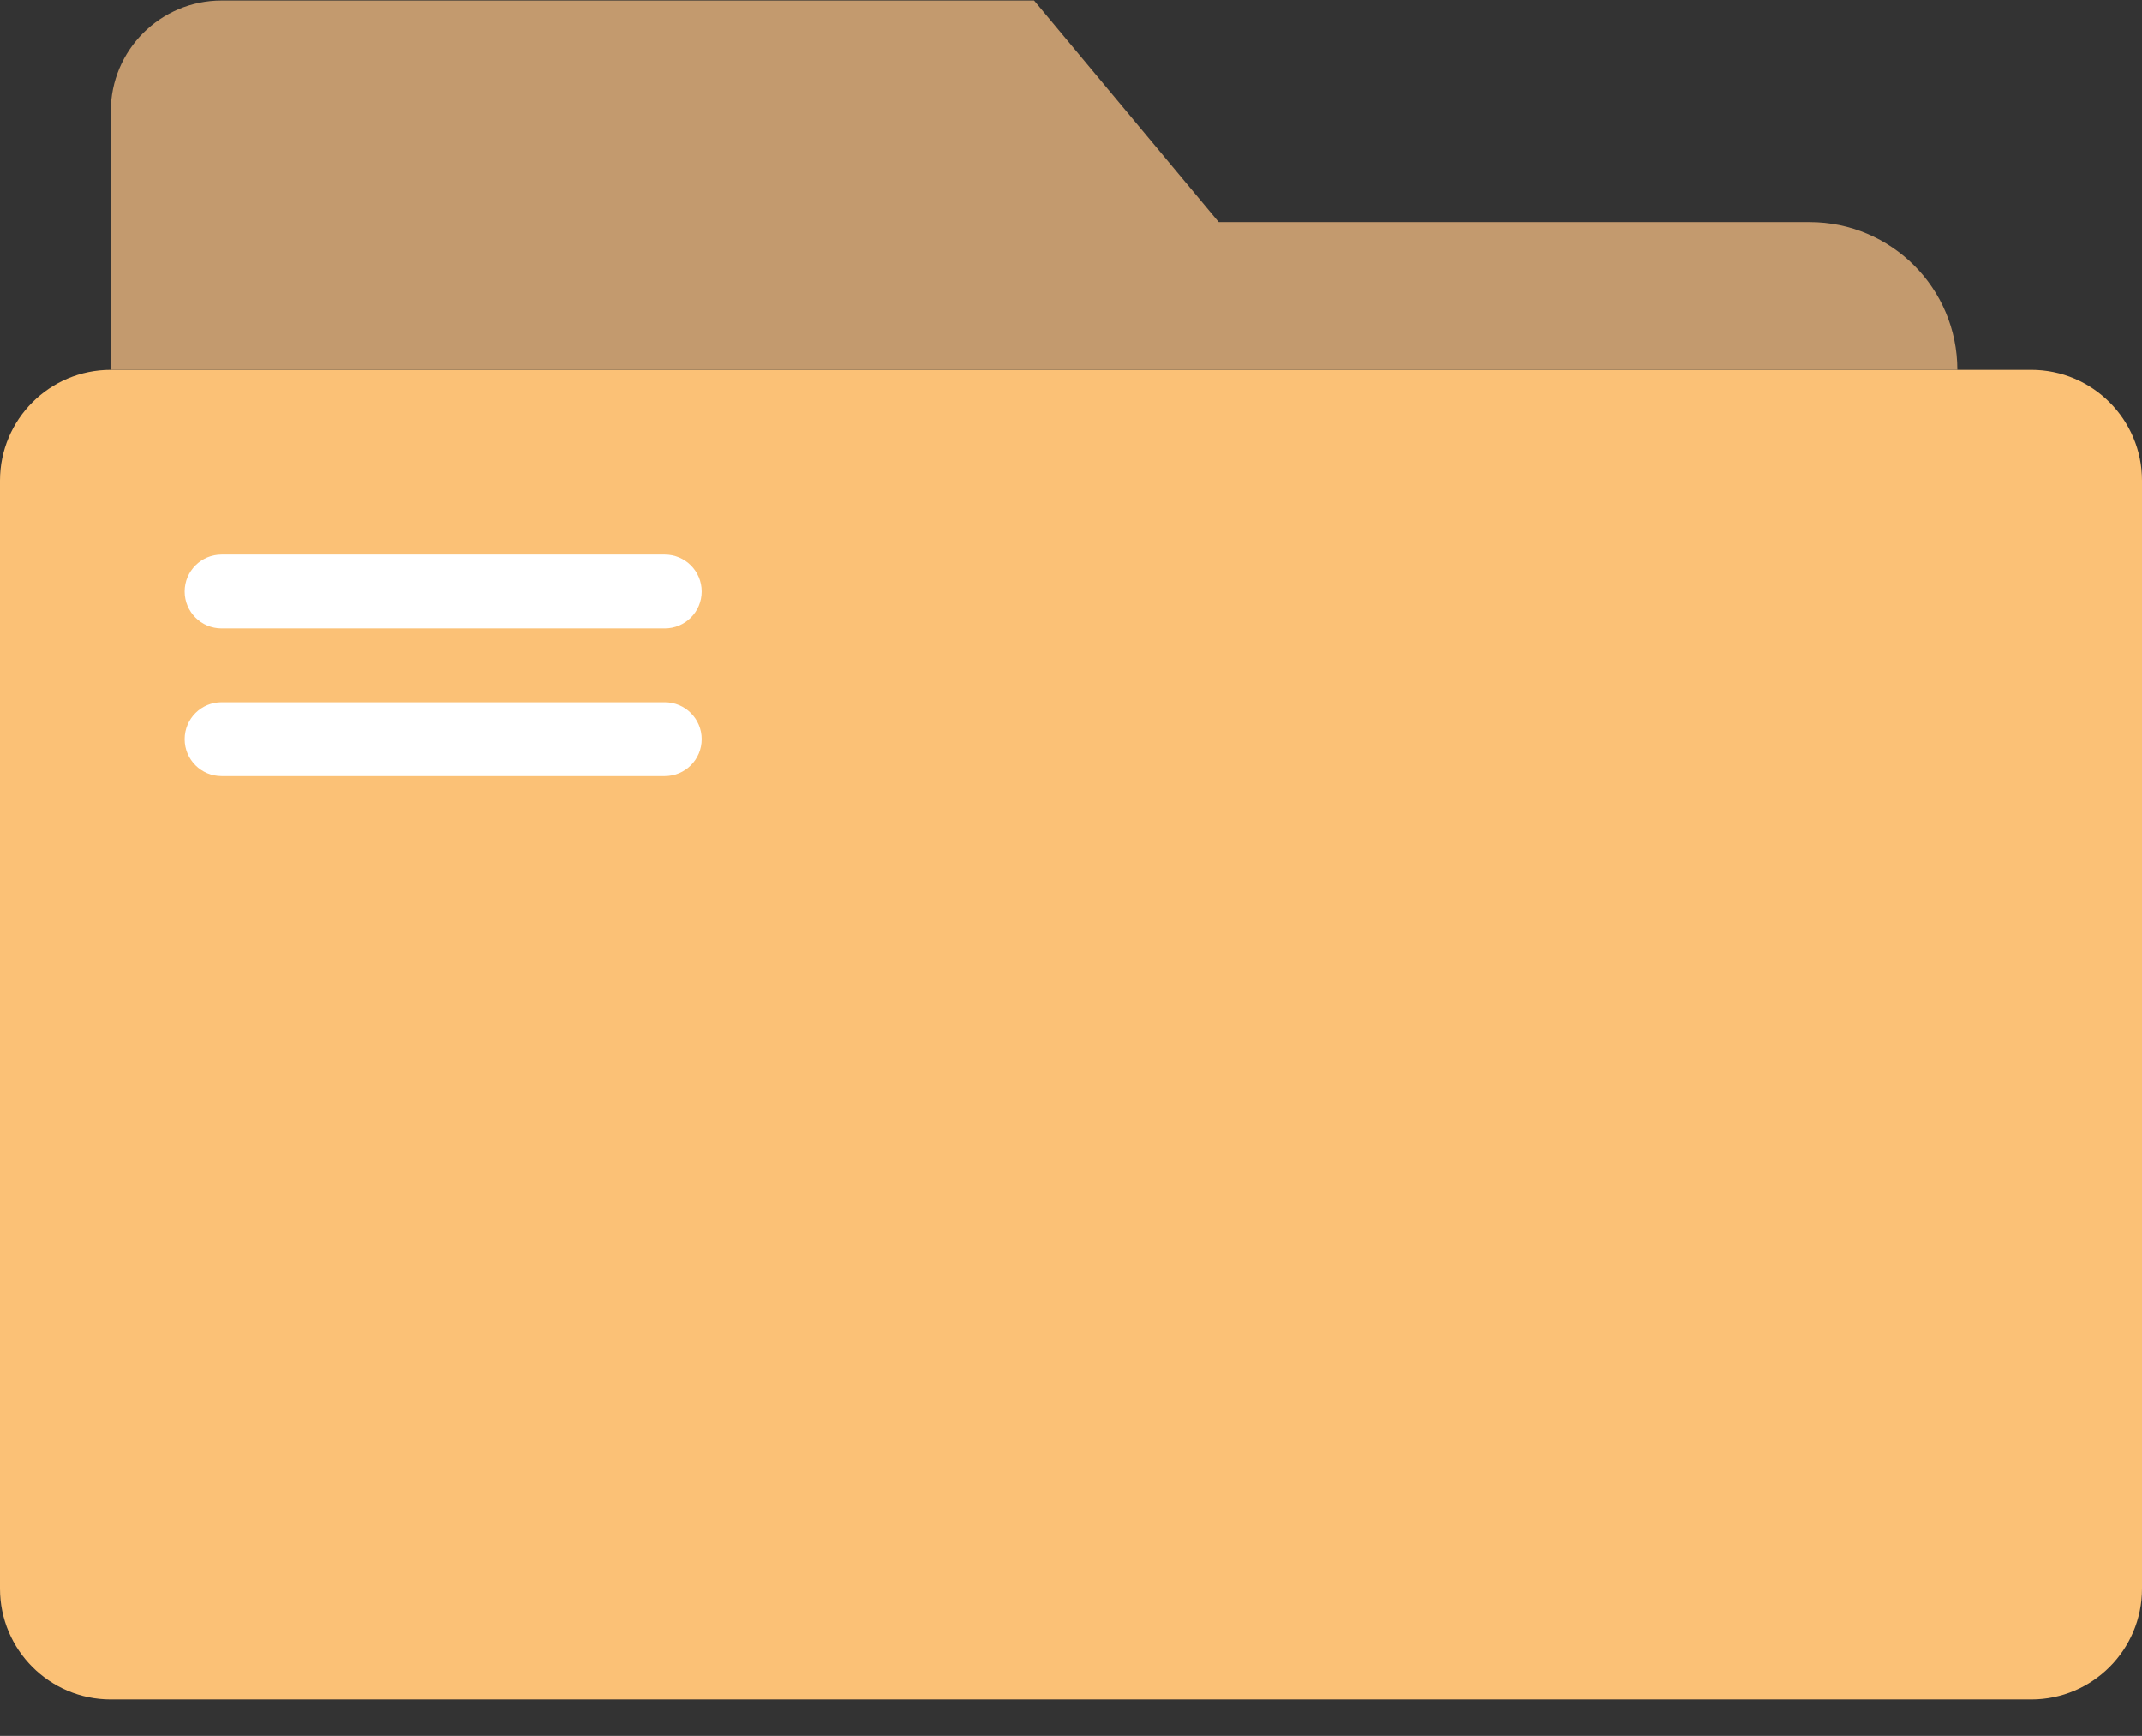 <?xml version="1.0" encoding="UTF-8" standalone="no"?>
<svg width="58px" height="47px" viewBox="0 0 58 47" version="1.1" xmlns="http://www.w3.org/2000/svg" xmlns:xlink="http://www.w3.org/1999/xlink">
    <rect x="0" y="0" width="58" height="47" fill="#333333" stroke="none"/>
    <!-- Generator: Sketch 40.1 (33804) - http://www.bohemiancoding.com/sketch -->
    <title>72 -Folder- (document, paper, write, note, flat)</title>
    <desc>Created with Sketch.</desc>
    <defs></defs>
    <g id="Page-1" stroke="none" stroke-width="1" fill="none" fill-rule="evenodd">
        <g id="Icons" transform="translate(-238, -1201)">
            <g id="72--Folder--(document,-paper,-write,-note,-flat)" transform="translate(238, 1201)">
                <path d="M0,13.014 L0,43.014 C0,44.671 1.343,46.014 3,46.014 L55,46.014 C56.657,46.014 58,44.671 58,43.014 L58,13.014 C58,11.357 56.657,10.014 55,10.014 L3,10.014 C1.343,10.014 0,11.357 0,13.014" id="Fill-281" fill="#FBC176"></path>
                <path d="M53,10.014 C53,7.805 51.209,6.014 49,6.014 L33,6.014 L28,0.014 L6,0.014 C4.343,0.014 3,1.357 3,3.014 L3,10.014 L53,10.014 Z" id="Fill-500" fill="#C39A6E"></path>
                <path d="M18,17.014 L6,17.014 C5.448,17.014 5,16.567 5,16.014 C5,15.461 5.448,15.014 6,15.014 L18,15.014 C18.552,15.014 19,15.461 19,16.014 C19,16.567 18.552,17.014 18,17.014" id="Fill-507" fill="#FFFFFF"></path>
                <path d="M18,21.014 L6,21.014 C5.448,21.014 5,20.567 5,20.014 C5,19.461 5.448,19.014 6,19.014 L18,19.014 C18.552,19.014 19,19.461 19,20.014 C19,20.567 18.552,21.014 18,21.014" id="Fill-508" fill="#FFFFFF"></path>
            </g>
        </g>
    </g>
</svg>